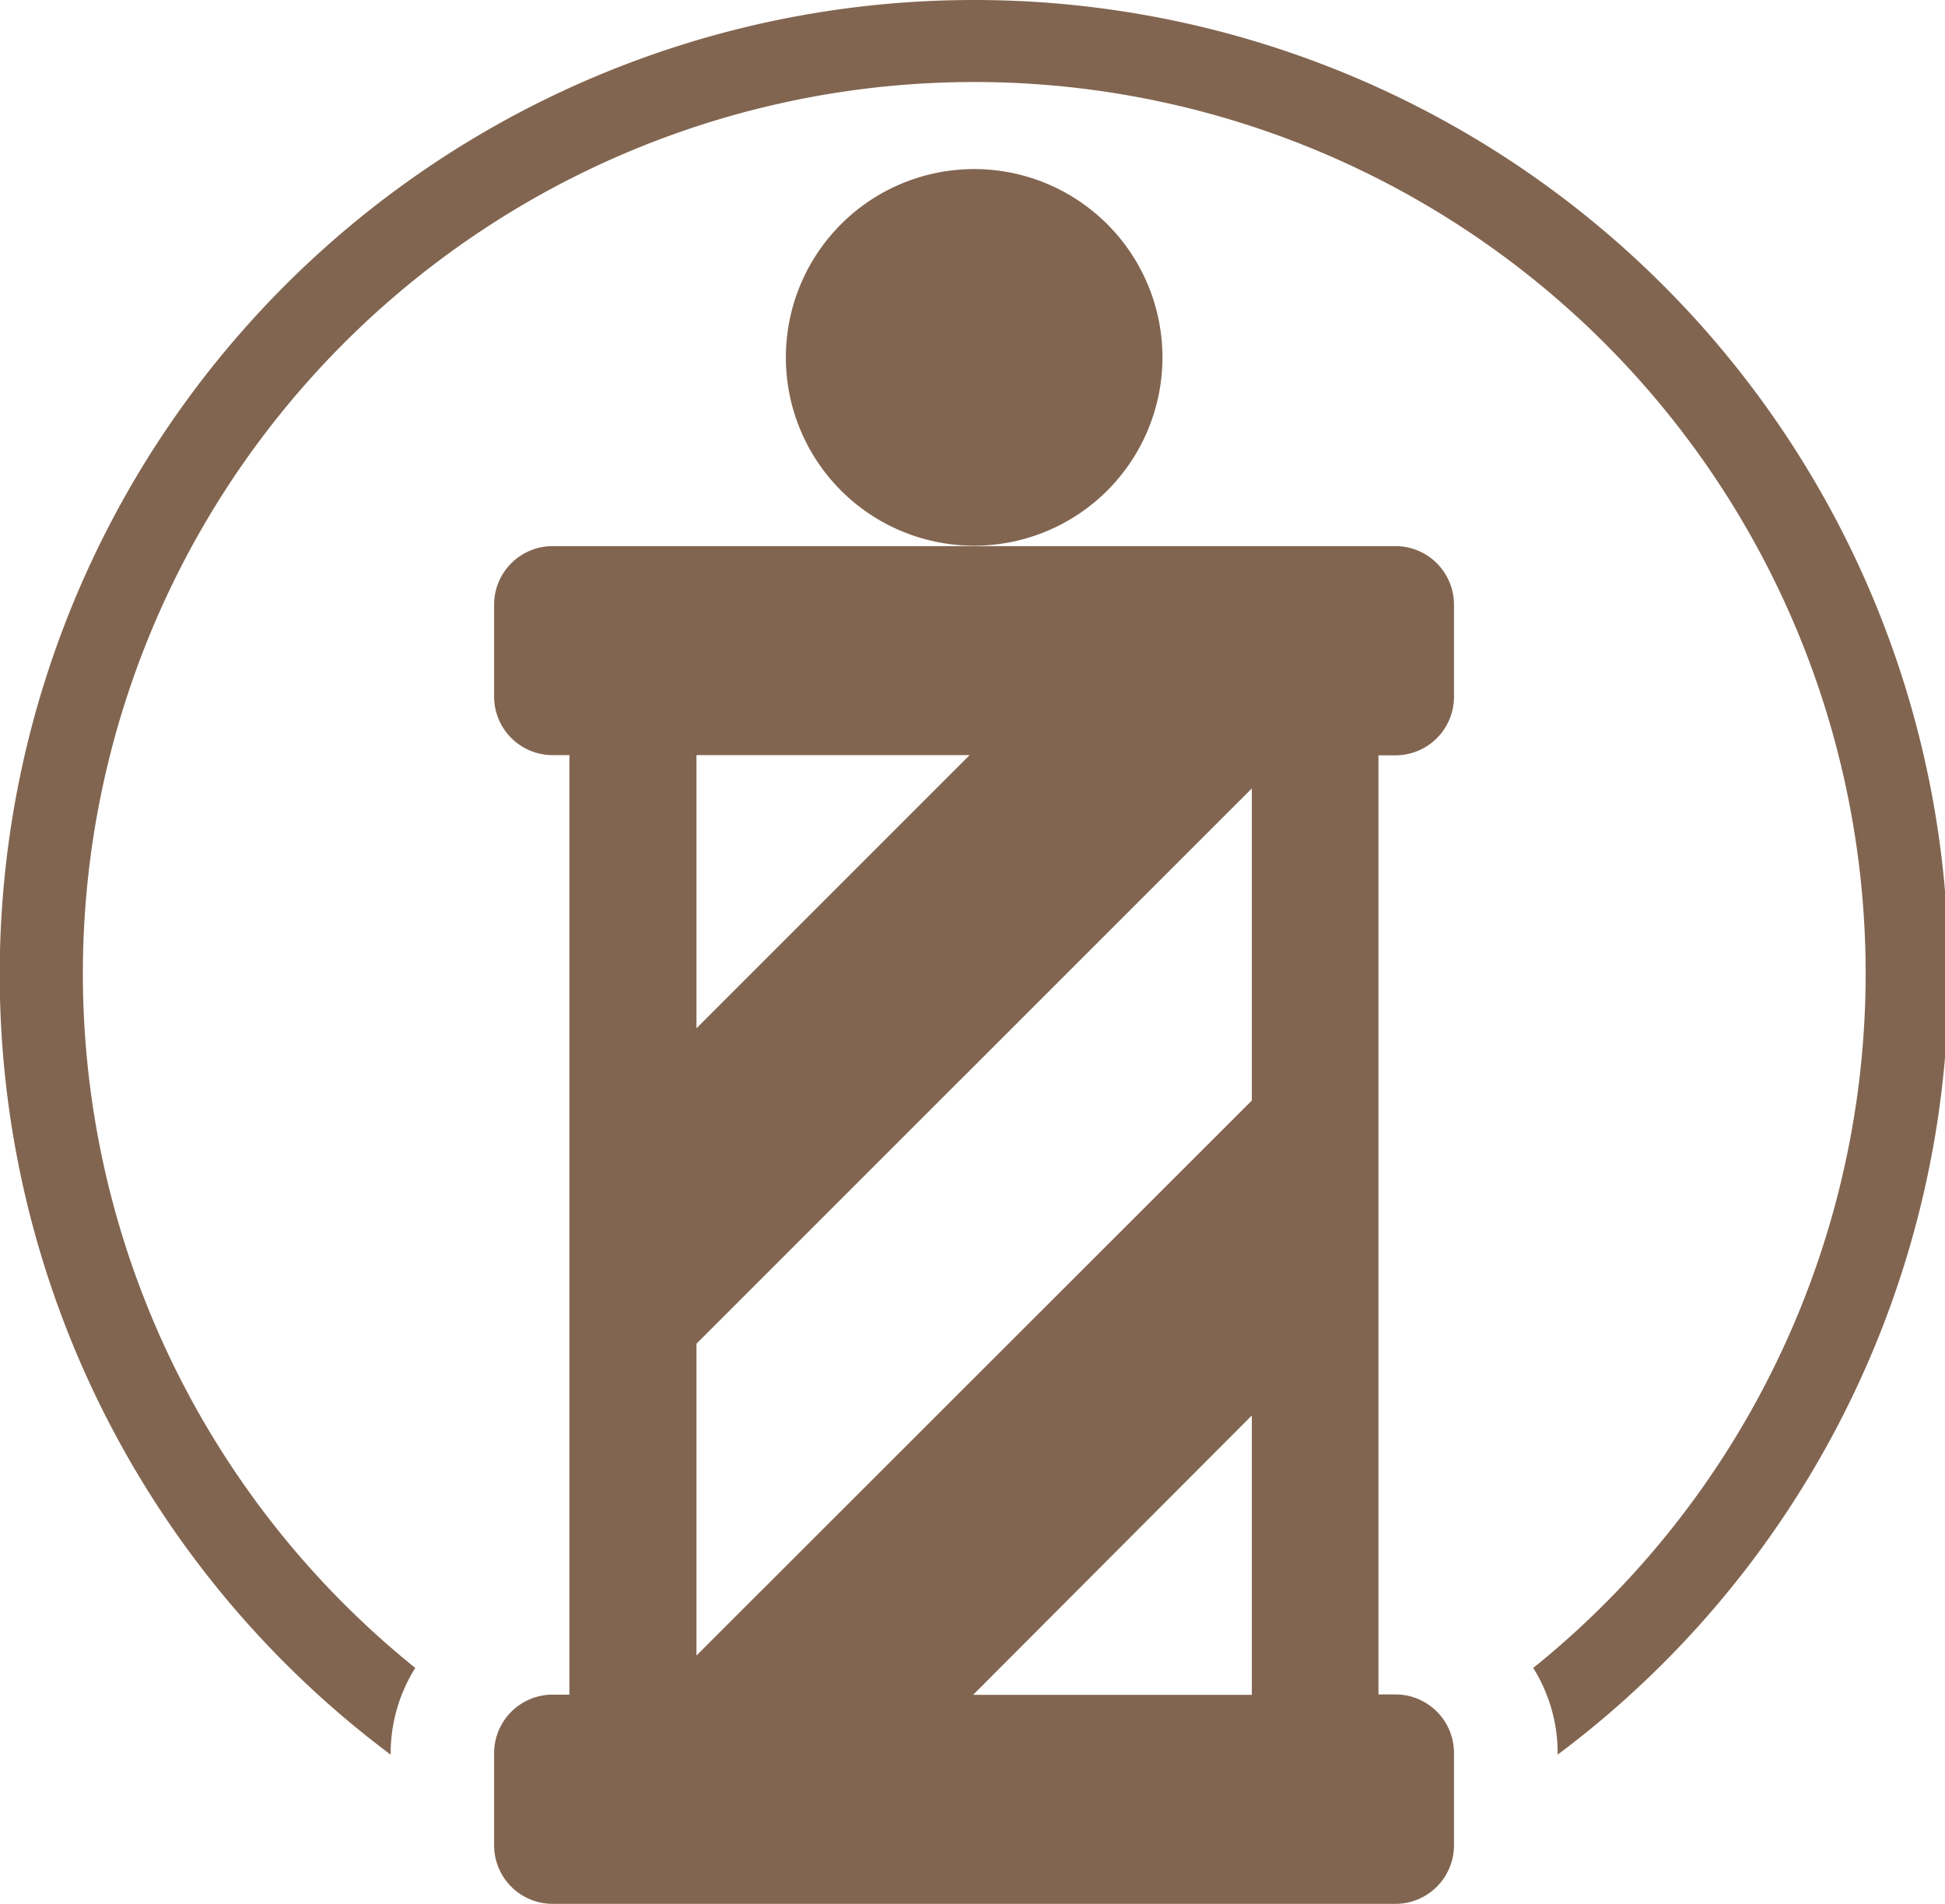 
<svg xmlns='http://www.w3.org/2000/svg' viewBox='0 0 94 92'>\a<g fill='#826550'>\a<path d='M47.08 8.17a9.1 9.1 0 1 1-9.1 9.1 9.1 9.1 0 0 1 9.1-9.1z'/>\a<path d='M67.46 26.39H26.7a2.83 2.83 0 0 0-2.82 2.81v4.47a2.83 2.83 0 0 0 2.82 2.82h.82v45.4h-.82a2.83 2.83 0 0 0-2.82 2.81v4.47A2.83 2.83 0 0 0 26.7 92h40.75a2.83 2.83 0 0 0 2.82-2.82V84.7a2.83 2.83 0 0 0-2.82-2.82h-.83V36.5h.83a2.83 2.83 0 0 0 2.82-2.82V29.2a2.83 2.83 0 0 0-2.82-2.81zm-33.8 10.1h13.2l-13.2 13.2zM60.5 81.9H47.03L60.5 68.4zm0-28.72L33.66 80V64.93L60.5 38.1z'/>\a<path d='M47.08 0a47.08 47.08 0 0 0-28.2 84.79v-.09a7.77 7.77 0 0 1 1.19-4.1 43.08 43.08 0 1 1 54.03 0 7.77 7.77 0 0 1 1.18 4.1v.09A47.08 47.08 0 0 0 47.08 0z'/>\a</g>\a</svg>